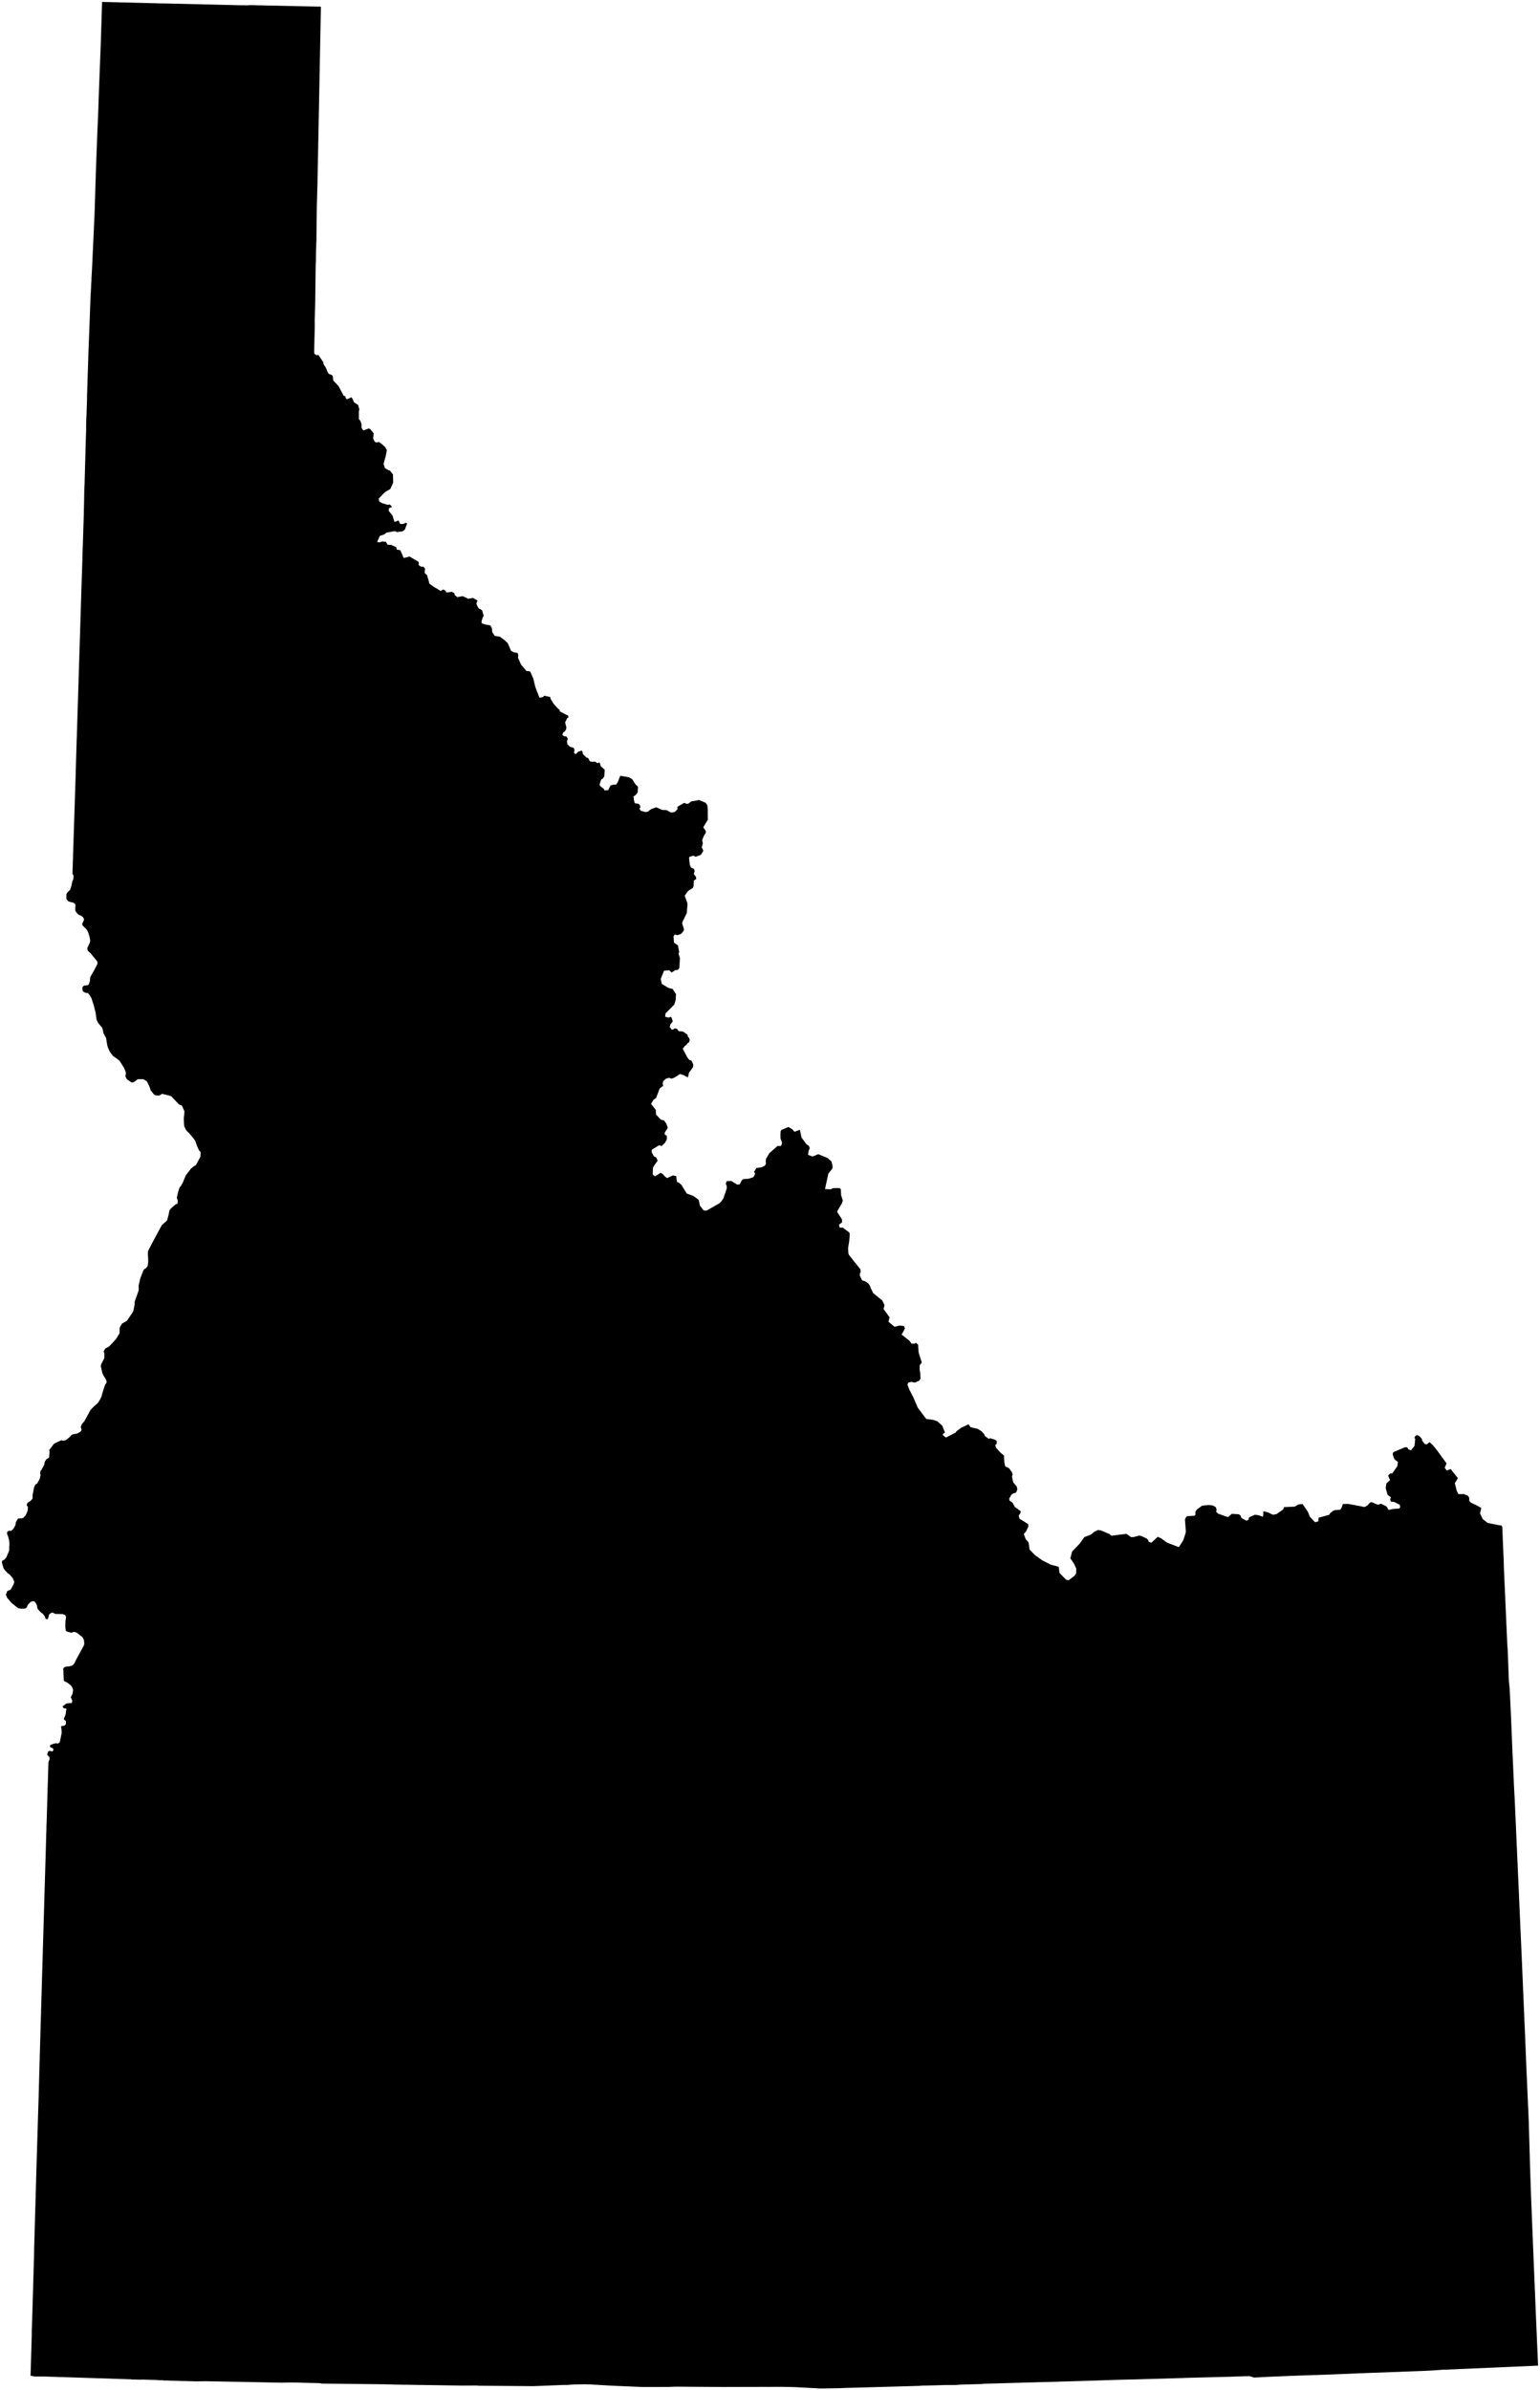 <?xml version="1.0"?>
<svg xmlns="http://www.w3.org/2000/svg" version="1.2" baseProfile="tiny" width="800" height="1241" viewBox="0 0 800 1241" stroke-linecap="round" stroke-linejoin="round">
<g id="cb_2018_us_state_5m">
<path d="M 50.422 529.949 50.282 529.74 50.115 529.153 49.682 525.893 48.73 522.1 47.504 518.299 46.818 517.057 45.782 515.702 45.414 515.533 45.073 515.6 44.244 515.424 43.171 514.821 42.827 513.946 42.788 513.155 42.796 512.811 42.896 512.543 43.269 512.051 43.502 511.893 43.862 511.721 45.641 511.535 46.182 510.99 46.717 509.432 46.793 508.078 46.904 507.268 47.153 506.849 48.811 503.977 50.473 500.799 50.663 500.09 50.605 499.557 50.366 499.002 48.273 496.452 47.014 494.921 45.761 493.797 45.43 493.128 45.363 492.406 45.427 492.064 46.299 490.263 46.746 489.189 46.866 488.328 46.496 486.3 45.875 484.35 45.606 483.7 45.196 482.928 44.928 482.561 44.521 482.066 43.177 480.817 42.74 480.191 42.717 479.816 42.791 479.482 43.57 477.854 43.62 477.333 43.391 476.628 43.028 476.136 42.14 475.447 40.907 475.031 39.853 473.953 39.355 473.311 39.172 472.834 39.108 472.355 39.083 471.252 39.184 470.803 39.162 469.785 39.084 469.568 38.625 469.065 38.278 468.779 37.824 468.588 36.49 468.341 35.736 468.082 35.228 467.767 34.674 467.136 34.459 466.511 34.451 466.316 34.511 464.262 34.737 463.835 35.186 463.206 35.907 462.479 36.194 462.28 36.52 461.804 37.193 459.606 37.236 459.072 37.715 457.175 37.947 456.873 38.07 456.485 38.218 455.026 38.016 454.265 37.636 453.755 37.639 453.671 37.851 447.19 37.887 445.98 37.898 445.591 38.299 433.276 39.209 405.368 39.798 385.072 39.877 383.249 41.539 330.173 41.691 325.338 41.838 320.563 41.956 316.792 42.08 312.878 42.254 306.936 42.769 291.461 42.847 288.147 42.885 286.585 43.056 282.329 43.122 279.984 43.249 276.029 43.406 271.026 43.491 268.472 43.673 260.635 43.699 259.717 43.706 258.776 43.785 254.322 43.799 254.266 43.925 251.523 44.171 242.82 44.443 233.219 44.443 233.211 44.454 232.892 44.46 232.33 44.579 228.246 44.666 225.377 44.742 223.162 44.741 223.053 44.732 221.612 44.747 221.436 44.765 218.662 44.772 218.598 44.804 217.952 44.818 217.666 44.936 215.537 45.191 207.838 45.23 204.914 45.919 183.92 45.965 182.516 46.039 180.563 46.495 168.603 46.495 168.586 46.755 161.563 47.013 154.634 47.475 146.013 47.51 145.435 47.491 145.278 47.507 144.896 47.511 144.801 47.512 144.753 47.525 144.245 47.529 144.179 47.78 140.042 49.108 111.405 49.11 111.345 49.391 102.289 49.397 102.217 49.431 101.044 49.433 100.992 49.815 88.721 50.613 67.483 50.674 66.12 50.916 61.135 51.487 44.79 52.151 27.795 52.346 22.831 53.03 1 84.839 1.801 84.834 1.774 124.11 2.719 128.906 2.753 129.708 2.66 166.713 3.458 165.043 88.798 164.998 91.132 164.925 94.832 164.594 106.744 164.362 124.974 164.149 131.159 164.109 135.51 163.994 137.678 163.945 141.417 163.734 157.5 163.565 163.884 163.512 165.892 163.487 167.752 163.533 168.906 163.267 179.45 163.195 183.424 163.194 183.511 164.426 184.501 165.389 184.294 168.019 188.184 168.038 188.971 169.435 191.234 170.091 192.959 170.786 194.146 172.448 194.731 172.898 195.465 173.101 197.537 175.861 200.448 178.522 205.497 179.406 205.752 179.558 206.635 180.214 207.346 182.597 206.268 183.319 207.406 183.782 208.792 186.039 210.284 186.678 212.633 186.411 213.732 186.434 217.673 187.232 218.529 187.836 220.445 187.8 221.967 188.212 222.884 188.992 223.456 191.565 222.452 192.336 222.788 194.126 225.023 193.857 227.631 194.47 228.961 194.977 229.649 196.058 229.718 196.744 229.447 198.551 230.727 200.044 232.101 200.957 233.679 200.393 236.755 199.258 240.833 199.972 243.064 201.942 244.232 202.56 244.349 204.133 246.32 204.26 250.612 202.761 253.911 200.716 255.077 199.681 255.795 196.725 258.931 197.031 260.369 198.48 261.254 201.239 262.094 202.541 261.96 203.71 263.184 202.036 263.934 201.91 265.213 203.953 267.789 204.847 270.831 205.186 270.947 207.017 270.222 207.858 272.025 209.261 272.101 210.896 271.438 211.5 271.799 210.28 275.042 209.116 275.886 206.223 276.301 205.197 275.756 200.871 276.534 199.505 277.542 197.331 278.238 195.891 281.417 197.153 281.618 198.539 281.142 200.444 281.297 201.374 282.872 203.138 282.893 205.859 284.174 206.042 285.304 207.988 285.734 209.71 289.73 212.738 288.952 217.495 291.775 217.539 293.451 218.829 294.288 219.945 294.227 220.804 295.261 220.589 297.507 221.851 298.69 223.114 303.1 225.534 304.839 228.18 306.353 228.853 306.871 230.26 306.067 231.565 306.767 231.578 307.325 232.129 307.649 234.757 307.287 235.989 307.951 236.157 308.924 237.556 310.047 240.322 309.549 243.305 310.897 245.712 310.459 248.073 311.865 247.444 313.384 248.24 315.241 248.925 316.145 249.505 316.242 250.48 316.976 251.266 319.779 250.794 320.515 250.132 322.735 250.224 323.595 251.708 324.175 254.764 324.731 255.516 326.24 255.718 328.199 257.031 330.202 259.622 330.572 261.837 332.173 263.769 333.949 264.729 336.164 265.476 337.944 267.079 338.726 268.888 339.045 269.221 339.896 269.125 341.543 270.661 345.053 273.541 348.459 274.542 348.431 275.499 348.805 277.038 352.346 278.113 356.753 278.896 358.79 280.243 362.283 282.157 361.935 282.592 361.218 285.85 361.898 286.065 362.933 287.617 365.436 289.694 367.752 290.863 368.794 290.707 369.302 294.191 371.138 295.055 371.463 295.361 372.372 294.634 372.894 293.557 375.104 294.236 377.797 293.991 378.949 293.236 379.932 292.582 380.259 292.131 381.639 292.998 382.257 294.334 382.497 295.014 383.851 294.518 384.645 294.696 386.332 296.08 387.753 297.973 388.256 298.462 389.436 298.152 390.857 299.042 391.591 300.417 390.254 302.164 389.757 302.603 390.254 302.739 391.405 304.576 393.306 305.545 393.589 306.389 395.269 307.849 395.565 309.003 395.41 310.417 396.29 311.292 395.885 311.596 396.109 312.065 397.777 314.137 399.707 313.92 403.107 313.133 404.271 312.368 404.651 311.443 407.268 311.75 408.137 313.634 409.557 314.029 410.433 315.953 410.28 317.113 407.861 318.857 407.352 320.07 407.408 320.994 405.964 322.158 402.879 322.538 402.862 325.052 403.283 326.663 403.552 328.47 404.605 330.017 407.155 331.431 408.485 331.257 411.534 330.209 412.796 329.09 413.547 329.375 415.758 329.771 417.074 331.42 417.3 332.333 417.861 332.7 419.191 332.159 419.803 332.809 420.937 334.768 421.523 335.2 421.651 336.484 421.461 338.186 420.168 340.875 419.169 344.057 420.546 346.31 420.644 348.549 421.91 350.508 421.608 351.939 420.227 351.878 418.91 355.362 416.899 356.999 417.457 357.909 417.074 358.98 416.153 363.204 415.399 366.56 416.846 366.575 416.853 367.451 418.118 367.656 419.992 367.72 425.607 365.324 429.539 366.669 431.475 366.64 432.12 366.622 432.509 365.683 433.899 364.761 436.224 365.098 437.949 364.526 439.985 365.396 441.716 364.133 443.825 361.366 444.866 360.246 444.29 358.282 444.821 357.962 445.48 358.375 449.22 359.06 450.563 360.445 451.115 360.87 452.186 360.428 453.871 361.478 455.165 361.692 456.446 360.432 457.208 360.296 460.1 359.923 461.037 357.461 462.603 355.683 465.098 357.012 468.692 357.124 469.752 356.844 473.091 356.758 474.11 354.58 478.555 354.366 479.479 355.332 482.58 355.124 483.333 354.135 484.571 353.418 485.067 351.965 485.573 350.53 485.189 349.866 486.214 350.141 489.478 352.136 490.805 352.857 494.334 352.469 495.117 353.206 497.555 352.882 502.668 352.113 503.568 350.757 503.706 348.928 504.973 347.593 503.775 344.966 504.008 343.236 508.258 343.746 510.83 347.177 512.916 349.416 513.496 351.175 516.21 350.957 519.477 350.263 521.625 346.952 524.972 345.706 526.222 345.525 527.895 347.108 528.364 348.718 527.982 349.507 530.398 348.266 531.847 347.924 533.224 348.937 534.604 349.678 534.538 350.514 533.925 351.667 534.183 352.566 535.408 354.764 535.599 357.102 537.214 357.415 538.354 358.108 539.122 358.288 540.101 357.99 541.087 357.105 541.713 356.611 542.501 355.668 543.171 355.174 543.96 354.732 544.243 354.753 544.646 356.967 548.918 358.056 550.323 359.192 550.681 360.166 552.845 360.036 554.048 357.848 557.098 357.462 559.175 357.067 559.34 355.37 558.358 353.276 557.641 351.399 558.895 349.861 559.745 348.839 560.044 347.599 559.652 346.041 560.029 344.495 561.351 344.231 562.74 344.543 563.76 342.686 565.147 340.835 570.092 339.508 571.008 338.194 573.191 340.666 576.244 340.828 578.739 343.318 581.379 344.986 581.764 346.139 583.42 346.905 585.623 345.386 587.97 345.295 589.072 346.425 589.804 346.391 591.667 345.405 593.446 343.619 595.141 342.69 594.616 341.939 594.917 338.824 596.805 338.502 597.244 338.545 598.267 339.7 600.437 340.814 600.9 341.65 602.634 339.693 605.377 339.168 606.465 339.071 609.885 340.248 610.787 343.14 608.991 344.167 609.457 345.577 611.027 346.586 611.686 349.599 610.308 351.231 610.657 351.701 613.707 352.43 613.962 353.898 615.097 356.77 619.733 360.132 620.934 362.62 622.725 362.98 623.13 363.593 626.002 365.541 628.5 367 628.602 373.666 624.826 374.713 623.853 375.832 622.139 377.517 617.114 377.467 615.538 377.012 614.731 377.466 613.308 379.957 613.202 382.964 615.102 384.304 614.916 385.079 613.336 385.868 612.293 388.979 612.017 391.393 611.202 392.145 609.784 392.203 609.165 391.736 608.545 391.844 608.207 392.963 606.471 395.678 606.087 397.366 605.226 397.913 604.205 397.777 602.965 397.937 601.671 399.667 598.774 403.855 595.059 405.67 595.05 406.127 594.096 406.268 593.35 405.479 591.223 405.409 589.303 405.545 587.238 405.995 586.672 409.553 585.161 411.615 586.376 412.743 587.673 415.497 586.62 415.503 586.645 416.383 590.628 418.917 594.108 420.232 595.006 420.659 596.197 420.067 597.513 419.764 599.638 422.076 600.498 425.099 599.303 429.845 601.231 431.877 603.035 432.358 604.708 432.541 606.091 432.262 606.934 430.314 609.364 428.574 617.418 431.715 617.535 432.487 616.955 433.261 616.894 435.511 616.881 436.556 617.088 436.8 617.608 436.95 620.638 437.813 623.355 437.283 624.922 434.911 628.958 435.026 629.505 437.373 633.085 437.42 634.657 435.859 635.88 436.218 637.438 437.87 637.47 441.178 639.932 441.344 640.315 441.441 641.216 441.089 644.802 440.544 648.183 440.755 650.975 441.151 651.76 446.962 659.055 447.135 660.313 446.714 661.286 446.665 662.295 447.567 664.311 448.344 665.085 448.883 665.054 449.978 665.597 451.056 666.436 451.934 667.612 452.277 668.742 453.613 671.424 458.302 675.227 459.527 677.703 458.961 679.641 462.139 684.019 461.523 686.244 464.687 688.905 467.25 688.265 469.613 688.514 470.101 689.69 469.31 691.29 468.36 692.927 472.32 696.051 473.582 697.714 475.125 697.644 475.866 697.264 476.951 698.243 477.068 700.805 477.266 702.485 478.853 707.436 477.731 708.936 477.749 711.388 478.038 712.882 478.212 715.745 477.582 716.873 475.285 717.871 474.371 717.753 473.612 717.496 471.918 717.82 471.396 718.935 472.382 721.526 474.44 725.489 476.747 730.88 481.186 736.78 484.435 737.169 486.86 737.929 489.52 740.289 490.817 743.653 490.747 743.956 489.746 744.576 489.847 745.231 491.408 746.423 496.399 743.856 496.972 743.076 499.253 741.392 503.128 739.524 504.208 741.06 507.863 741.895 509.792 743.083 511.189 744.574 511.712 745.698 513.684 747.114 514.379 746.763 516.592 747.456 517.751 748.117 517.784 749.544 517.008 750.374 517.391 751.663 519.684 754.208 521.557 755.776 521.745 759.379 522.167 761.329 524.211 762.365 525.668 764.408 526.044 765.61 525.726 766.49 526.029 768.508 526.392 769.736 528.198 771.894 528.494 773.223 527.996 774.677 527.597 775.131 526.495 775.374 525.481 776.003 524.256 778.09 524.445 779.238 525.985 780.191 527.192 782.426 530.192 784.658 530.084 785.685 529.157 787.038 529.657 788.585 534.128 791.357 534.199 792.682 532.963 795.255 531.842 796.504 532.837 799.191 534.353 800.919 534.839 804.596 537.646 807.458 541.495 810.22 545.79 812.392 549.967 813.547 550.415 816.722 553.812 820.239 555.146 820.52 558.17 818.212 558.928 817.117 559.056 816.931 559.082 814.431 557.856 811.783 556.019 809.138 556.933 805.624 560.77 801.615 563.322 798.102 566.706 796.813 568.425 795.377 570.413 794.418 571.838 794.619 576.492 796.586 577.352 797.416 578.489 797.233 585.205 796.426 587.467 798.073 588.812 798.109 591.681 797.343 592.763 797.485 595.705 798.856 596.588 799.78 596.646 800.48 598.095 801.042 601.428 797.964 603.064 798.683 606.27 800.981 612.366 803.318 614.619 799.89 615.765 796.486 616.025 795.271 615.564 788.983 616.124 787.77 616.789 787.214 620.504 787.039 621.017 786.533 620.972 785.096 621.225 784.474 621.865 783.731 624.506 781.749 627.955 781.469 629.955 781.664 631.572 782.559 632.021 783.872 631.719 784.894 632.726 785.92 637.521 787.625 638.053 787.618 639.905 786.039 643.448 786.245 644.393 786.854 644.933 788.209 647.278 789.497 647.93 789.474 648.579 789.037 648.919 787.829 651.932 786.485 653.898 786.781 655.995 787.557 656.308 786.244 656.169 785.37 656.438 784.665 658.829 785.348 661.205 786.492 663.006 786.217 666.611 783.743 667.022 782.545 672.589 782.286 674.526 781.132 676.699 780.952 679.502 785.128 680.431 787.526 683.173 790.396 684.864 789.911 684.993 788.037 690.533 786.521 690.878 785.817 692.413 784.529 693.555 784.085 696.278 783.906 696.98 782.706 697.588 780.92 700.432 780.881 708.549 782.425 708.929 782.497 710.547 781.518 711.689 780.19 712.434 779.927 715.363 781.167 716.15 781.264 717.38 780.759 720.277 782.19 721.336 784.025 723.245 783.548 726.893 783.277 727.363 782.607 727.131 781.288 724.208 779.851 722.522 779.669 722.172 778.645 722.518 777.413 720.817 776.169 719.995 773.256 719.867 772.336 720.184 770.347 722.081 768.525 721.091 766.104 722.144 765.078 723.274 765.025 725.874 761.32 726.224 759.083 725.16 758.362 724.26 757.481 723.509 755.279 723.588 754.442 723.986 753.949 724.561 753.703 729.808 751.454 730.961 751.48 731.677 752.534 732.943 753.064 734.821 750.768 735.19 747.007 734.757 746.643 735.211 745.6 736.3 745.103 737.298 745.711 737.614 745.904 738.731 747.283 738.701 747.968 740.146 749.81 741.223 749.961 742.605 748.781 744.182 750.203 746.545 753.087 751.452 759.83 750.514 762.1 751.533 763.535 753.586 762.777 757.357 767.51 755.764 770.115 756.74 774.046 757.625 775.779 760.547 775.799 762.422 776.511 763.224 777.657 763.281 779.319 764.198 780.26 766.587 781.384 769.513 782.96 768.845 785.799 770.257 788.762 772.816 790.748 777.994 791.789 779.952 792.114 780.419 792.859 780.664 799.205 780.678 799.601 781.146 810.326 781.238 814.081 783.033 854.368 783.193 856.142 783.56 865.291 783.561 865.655 783.564 865.732 783.826 872.838 784.196 876.379 784.355 879.277 784.437 880.77 784.987 892.501 785.655 908.804 786.367 924.458 786.358 924.531 786.393 925.322 786.688 931.346 786.711 931.705 786.709 931.865 786.768 932.545 786.954 936.406 787.551 949.796 788.195 964.246 789.646 996.887 790.586 1018.046 790.641 1019.162 790.668 1020.008 790.717 1021.277 790.722 1021.297 791.508 1039.747 791.536 1040.477 791.553 1040.838 791.6 1041.87 791.644 1042.837 791.71 1044.337 791.723 1044.63 791.755 1045.197 791.832 1047.337 791.861 1047.84 791.872 1048.116 791.874 1048.162 791.867 1048.51 791.898 1049.074 791.905 1049.198 792.254 1056.883 792.29 1057.866 792.327 1058.752 792.405 1060.683 792.964 1074.52 794.156 1101.337 794.863 1125.986 795.275 1138.104 795.329 1139.686 796.426 1167.071 796.926 1179.154 797.548 1194.297 797.64 1196.427 797.879 1202.36 797.925 1203.5 799 1228.306 750.712 1230.413 750.054 1230.43 749.447 1230.445 743.456 1230.867 738.762 1231.082 738.693 1231.084 738.691 1231.084 708.345 1232.204 706.895 1232.255 690.446 1232.948 685.324 1233.12 685.295 1233.117 681.481 1233.248 672.684 1233.546 659.955 1234.066 659.943 1234.067 652.822 1234.434 652.722 1234.439 651.593 1234.495 649.001 1233.759 642.961 1233.923 639.581 1234.059 623.706 1234.467 615.274 1234.694 615.243 1234.719 589.42 1235.466 581.385 1235.65 571.019 1235.99 565.186 1236.18 565.181 1236.174 558.962 1236.378 558.733 1236.382 555.168 1236.477 546.049 1236.75 543.321 1236.809 543.219 1236.811 510.693 1237.736 510.476 1237.844 498.786 1238.177 496.49 1238.367 491.394 1238.371 490.643 1238.398 486.801 1238.515 478.287 1238.716 477.726 1238.812 443.179 1239.791 439.045 1239.893 435.628 1240.034 426.312 1240.188 413.117 1239.47 406.849 1239.331 405.994 1239.336 405.993 1239.32 404.221 1239.334 404.223 1239.309 398.261 1239.362 398.238 1239.339 375.388 1239.397 375.38 1239.397 351.041 1239.226 347.024 1239.381 347.021 1239.387 333.916 1239.404 317.87 1238.729 306.646 1238.069 303.411 1237.991 297.54 1238.126 294.482 1238.362 292.52 1238.354 277.107 1238.963 276.272 1238.957 248.408 1238.733 247.946 1238.63 240.143 1238.669 204.377 1238.143 199.26 1237.984 167.256 1237.634 166.026 1237.416 164.976 1237.371 151.973 1237.067 148.653 1237.096 148.653 1237.094 147.77 1237.136 147.769 1237.129 146.222 1237.168 146.223 1237.165 145.199 1237.144 145.195 1237.136 129.183 1236.826 128.778 1236.81 106.662 1236.402 101.981 1236.476 89.533 1236.147 86.972 1236.028 86.614 1236.024 84.786 1236.002 84.531 1235.891 83.389 1235.906 81.444 1235.778 73.994 1235.548 73.374 1235.614 68.265 1235.485 68.159 1235.417 23.333 1233.973 18.079 1233.97 16.913 1233.72 16.902 1233.717 15.87 1233.592 16.482 1212.855 16.497 1210.104 16.718 1204.267 17.7 1170.664 17.754 1166.899 19.003 1123.507 19.984 1091.42 19.989 1091.393 19.997 1091.344 21.065 1053.033 21.07 1052.989 23.935 955.647 23.937 955.444 23.997 952.808 24.013 952.385 24.044 951.623 24.061 951.349 24.103 949.806 24.12 948.581 24.13 947.979 24.162 947.301 24.223 946.107 24.401 940.34 24.452 938.376 24.491 937.446 24.508 937.059 24.599 932.971 24.657 931.452 24.737 928.263 24.767 928.082 25.158 915.011 25.767 913.385 25.815 913.256 25.629 912.255 24.48 911.124 24.949 909.544 25.521 909.16 26.371 909.184 27.08 909.442 27.578 909.048 27.765 908.362 27.401 907.731 26.303 907.283 25.901 906.868 26.132 906.069 27.458 905.526 28.958 905.153 29.171 905.117 29.925 905.318 30.158 905.248 31.021 904.672 31.102 904.475 31.5 902.495 32.043 899.792 32.021 898.778 31.93 897.978 31.693 896.305 33.448 896.024 34.196 895.325 34.258 893.665 33.309 892.906 33.159 892.123 33.667 891.338 34.182 889.78 34.243 888.63 34.451 887.82 34.541 887.374 34.001 886.988 33.199 887.118 32.469 885.981 33.389 885.379 34.541 884.452 37.298 884.239 37.563 883.014 36.755 881.234 37.611 879.658 37.954 877.791 37.936 877.34 37.633 876.348 36.903 875.221 35.308 873.897 33.28 872.8 33.197 872.682 33.114 871.932 32.855 866.332 33.263 865.827 34.168 865.388 35.462 865.284 37.23 864.927 37.915 864.438 38.453 863.907 39.173 862.643 39.262 862.273 43.343 854.777 43.504 854.482 43.728 853.815 43.767 853.449 43.611 851.491 43.09 850.491 42.768 850.021 39.969 847.81 38.712 847.347 38.067 847.373 37.46 847.714 37.163 847.778 34.916 847.207 34.696 847.12 34.152 846.633 33.952 844.729 34.014 841.57 34.315 839.86 34.138 839.096 33.854 838.582 32.484 838.077 30.701 838.04 28.691 837.979 28.277 837.848 27.653 837.399 27.367 837.324 26.823 837.351 26.31 837.658 25.477 838.344 25.012 840.229 24.804 840.622 24.421 840.772 24.047 840.717 23.618 840.386 23.293 839.253 22.328 838.03 20.964 836.952 19.602 835.437 19.433 835.065 19.148 833.456 19.032 833.171 18.557 832.353 18.107 831.763 17.865 831.554 17.433 831.395 16.935 831.397 16.118 831.675 15.73 831.903 14.441 833.297 14.222 833.715 14.134 834.207 14.016 834.427 13.424 835.044 12.803 835.22 11.075 835.301 9.407 835.001 6.601 832.781 5.984 832.256 3.693 829.619 3.03 827.97 3.063 827.727 3.377 827.311 3.378 827.307 3.691 826.298 3.829 826.116 4.034 825.967 5.273 825.536 5.554 825.327 7.044 822.622 7.132 822.45 7.377 821.508 7.396 821.23 6.647 819.481 6.503 819.292 5.335 817.879 4.893 817.424 4.111 816.964 2.767 815.543 1.897 814.477 1 811.427 1.077 810.446 2.081 809.929 3.104 808.919 3.307 808.547 4.284 806.297 4.725 805.164 4.899 801.489 4.814 800.477 4.664 799.538 4.157 797.563 3.815 796.892 3.669 796.298 3.659 795.916 3.784 795.398 3.914 795.158 4.9 794.762 5.552 794.924 5.831 794.88 6.961 793.793 7.749 792.433 7.997 791.843 8.164 791.229 8.143 790.681 8.398 790.072 8.981 789.054 9.479 788.417 11.29 788.392 12.073 788.111 13.193 786.976 13.615 786.222 14.306 784.568 14.525 782.531 13.924 781.646 13.896 781.252 14.199 780.515 14.661 780.031 15.223 779.773 15.75 779.393 16.783 778.312 16.953 777.915 16.945 776.153 17.655 772.499 18.026 771.544 18.435 770.72 19.265 770.353 20.594 767.999 21.064 766.016 20.865 765.062 21.021 763.77 21.625 763.07 23.018 760.405 23.059 759.956 23.269 758.999 24.178 757.555 25.247 757.04 25.517 756.513 25.766 753.872 25.568 752.901 27.925 749.798 28.685 749.285 31.793 747.85 32.758 748.023 33.654 747.987 34.532 747.519 35.237 746.976 36.354 746.021 36.991 745.228 37.248 745.006 37.768 744.792 40.008 744.364 41.559 743.545 41.827 743.376 42.207 742.805 42.358 742.333 42.351 742.139 42.082 741.514 42.006 741.106 42.029 740.754 42.385 739.706 42.779 739.082 43.759 738.052 45.704 734.507 46.331 733.336 46.962 732.156 48.592 730.449 50.934 728.34 52.022 726.577 52.631 725.393 52.9 724.352 53.514 722.301 54.055 720.61 54.552 719.092 55.182 718.162 55.375 717.745 55.407 717.457 54.981 716.1 53.694 714.144 53.193 712.967 53.118 712.66 52.352 709.302 52.574 708.331 53.979 705.622 54.171 705.353 54.218 702.907 54.103 702.347 53.847 701.765 53.863 701.611 54.73 700.17 56.146 699.432 56.779 699.004 58.903 696.803 60.349 695.147 62.125 692.249 62.124 692.021 62.113 690.281 62.227 689.318 62.368 688.936 63.366 687.245 65.919 685.825 68.955 681.327 69.165 680.952 69.282 680.552 69.937 677.298 69.975 675.787 71.945 670.281 72.089 669.519 71.986 667.772 72.043 667.382 72.854 663.824 73.861 661.219 74.481 659.637 75.018 658.956 75.041 658.926 75.801 658.44 76.493 657.727 76.635 657.469 76.885 656.27 76.982 655.258 76.971 653.655 76.792 650.773 76.931 649.512 79.611 644.365 83.075 637.936 84.058 636.167 86.797 633.668 87.485 631.113 88.076 628.383 88.945 627.335 89.632 626.728 91.145 625.417 91.427 625.239 92.289 624.958 92.313 623.217 91.873 621.924 91.878 621.728 92.615 618.586 93.256 616.613 93.871 615.956 94.95 614.062 96.505 610.303 99.167 606.84 100.74 605.486 101.652 605.065 101.783 604.911 104.145 600.578 104.216 598.287 104.02 597.894 103.458 597.42 103.098 596.657 102.562 595.519 101.977 593.98 101.353 592.228 100.564 591.167 98.432 588.552 97.031 587.211 96.517 586.522 95.684 584.693 95.583 583.824 95.463 580.598 95.832 577.203 95.664 576.66 94.559 574.221 94.267 573.903 93.721 573.774 93.004 573.439 90.848 571.21 88.982 569.222 87.514 568.749 84.215 567.968 83.745 568.192 83.263 568.597 82.433 568.833 80.801 568.756 80.108 568.389 78.344 566.299 77.56 564.034 76.374 561.567 76.269 561.438 75.016 560.653 74.607 560.44 74.155 560.338 71.605 560.376 71.079 560.665 70.483 561.19 69.762 561.674 69.226 561.92 68.669 562.063 68.227 561.978 65.903 560.364 65.241 559.191 65.159 558.917 65.192 558.341 65.381 557.735 65.368 557.019 65.106 556.027 64.609 554.904 64.424 554.488 62.3 551.066 61.698 550.452 60.398 549.452 58.767 548.372 57.147 546.231 56.851 545.675 56.073 543.943 55.727 542.727 55.094 538.97 53.799 536.533 53.135 533.732 50.948 531.11 50.422 529.949 Z"/>
</g>
</svg>